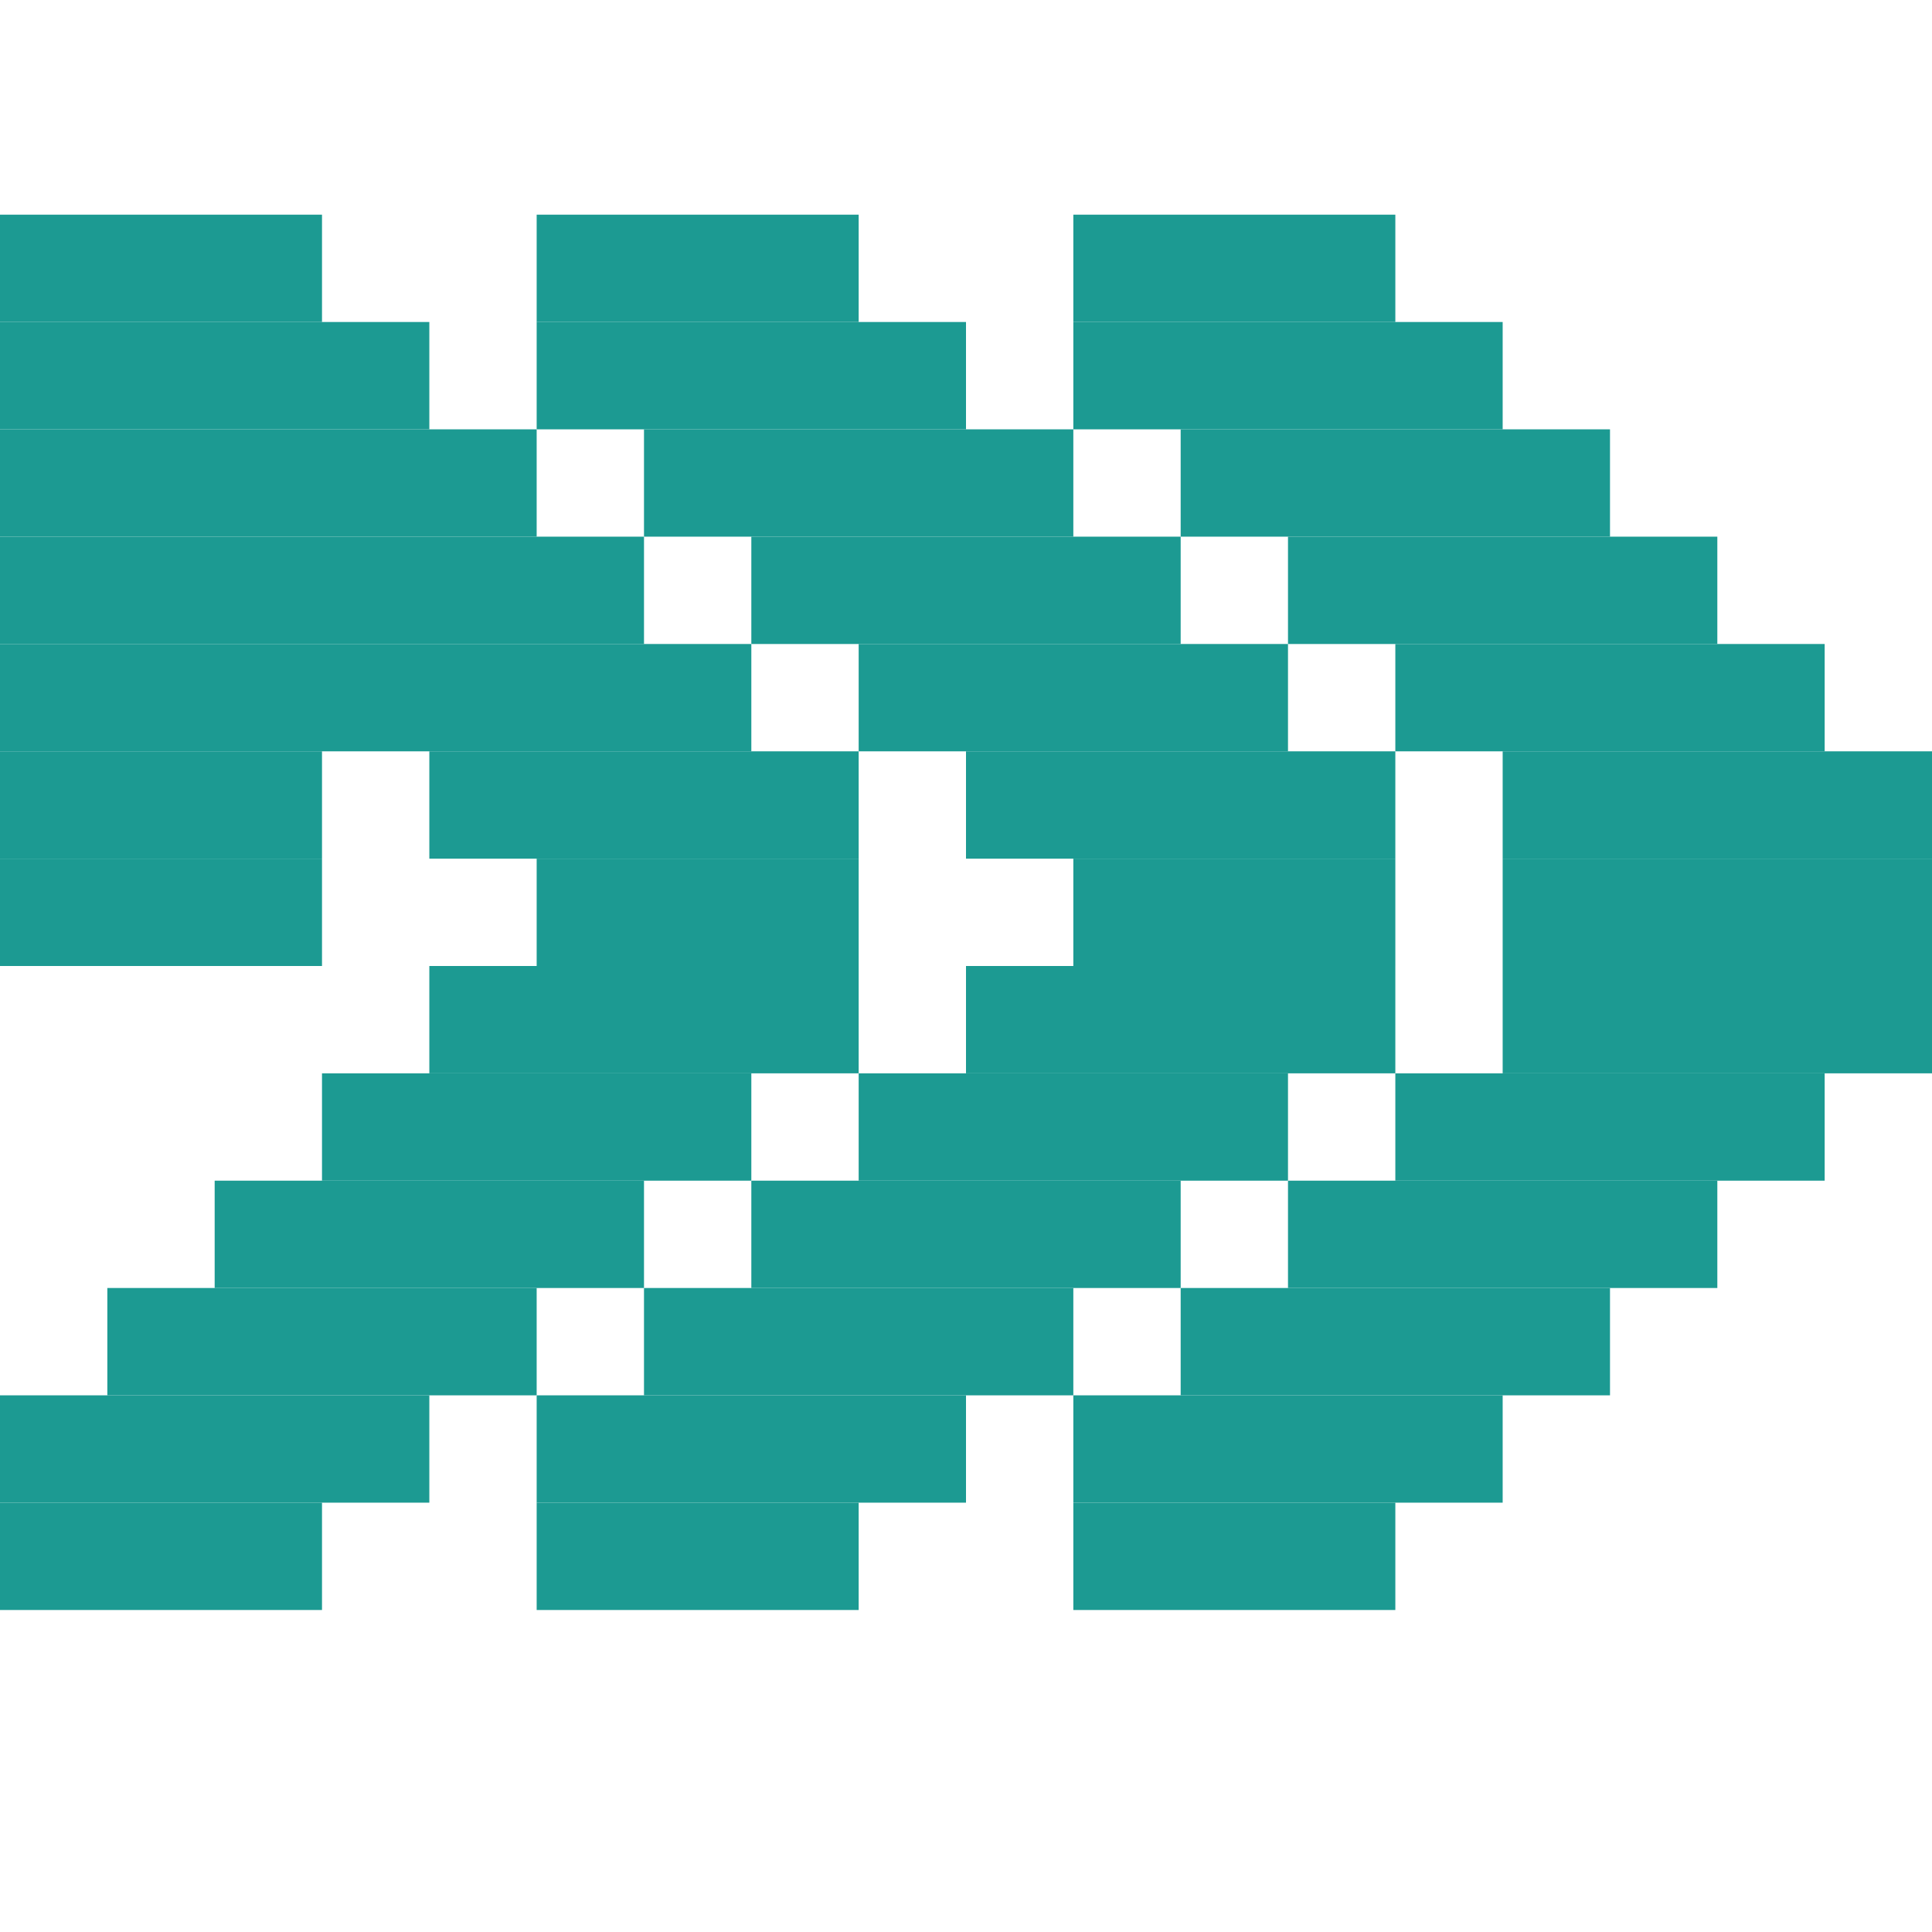 <svg xmlns="http://www.w3.org/2000/svg" width="18" height="18" viewBox="0 0 18 18">
<rect x="0" y="2" width="3" height="1" fill="#1C9A92"/>
<rect x="5" y="2" width="3" height="1" fill="#1C9A92"/>
<rect x="10" y="2" width="3" height="1" fill="#1C9A92"/>
<rect x="0" y="3" width="4" height="1" fill="#1C9A92"/>
<rect x="5" y="3" width="4" height="1" fill="#1C9A92"/>
<rect x="10" y="3" width="4" height="1" fill="#1C9A92"/>
<rect x="0" y="4" width="5" height="1" fill="#1C9A92"/>
<rect x="6" y="4" width="4" height="1" fill="#1C9A92"/>
<rect x="11" y="4" width="4" height="1" fill="#1C9A92"/>
<rect x="0" y="5" width="6" height="1" fill="#1C9A92"/>
<rect x="7" y="5" width="4" height="1" fill="#1C9A92"/>
<rect x="12" y="5" width="4" height="1" fill="#1C9A92"/>
<rect x="0" y="6" width="7" height="1" fill="#1C9A92"/>
<rect x="8" y="6" width="4" height="1" fill="#1C9A92"/>
<rect x="13" y="6" width="4" height="1" fill="#1C9A92"/>
<rect x="0" y="7" width="3" height="1" fill="#1C9A92"/>
<rect x="4" y="7" width="4" height="1" fill="#1C9A92"/>
<rect x="9" y="7" width="4" height="1" fill="#1C9A92"/>
<rect x="14" y="7" width="4" height="1" fill="#1C9A92"/>
<rect x="0" y="8" width="3" height="1" fill="#1C9A92"/>
<rect x="5" y="8" width="3" height="1" fill="#1C9A92"/>
<rect x="10" y="8" width="3" height="1" fill="#1C9A92"/>
<rect x="14" y="8" width="4" height="1" fill="#1C9A92"/>
<rect x="4" y="9" width="4" height="1" fill="#1C9A92"/>
<rect x="9" y="9" width="4" height="1" fill="#1C9A92"/>
<rect x="14" y="9" width="4" height="1" fill="#1C9A92"/>
<rect x="3" y="10" width="4" height="1" fill="#1C9A92"/>
<rect x="8" y="10" width="4" height="1" fill="#1C9A92"/>
<rect x="13" y="10" width="4" height="1" fill="#1C9A92"/>
<rect x="2" y="11" width="4" height="1" fill="#1C9A92"/>
<rect x="7" y="11" width="4" height="1" fill="#1C9A92"/>
<rect x="12" y="11" width="4" height="1" fill="#1C9A92"/>
<rect x="1" y="12" width="4" height="1" fill="#1C9A92"/>
<rect x="6" y="12" width="4" height="1" fill="#1C9A92"/>
<rect x="11" y="12" width="4" height="1" fill="#1C9A92"/>
<rect x="0" y="13" width="4" height="1" fill="#1C9A92"/>
<rect x="5" y="13" width="4" height="1" fill="#1C9A92"/>
<rect x="10" y="13" width="4" height="1" fill="#1C9A92"/>
<rect x="0" y="14" width="3" height="1" fill="#1C9A92"/>
<rect x="5" y="14" width="3" height="1" fill="#1C9A92"/>
<rect x="10" y="14" width="3" height="1" fill="#1C9A92"/>
</svg>